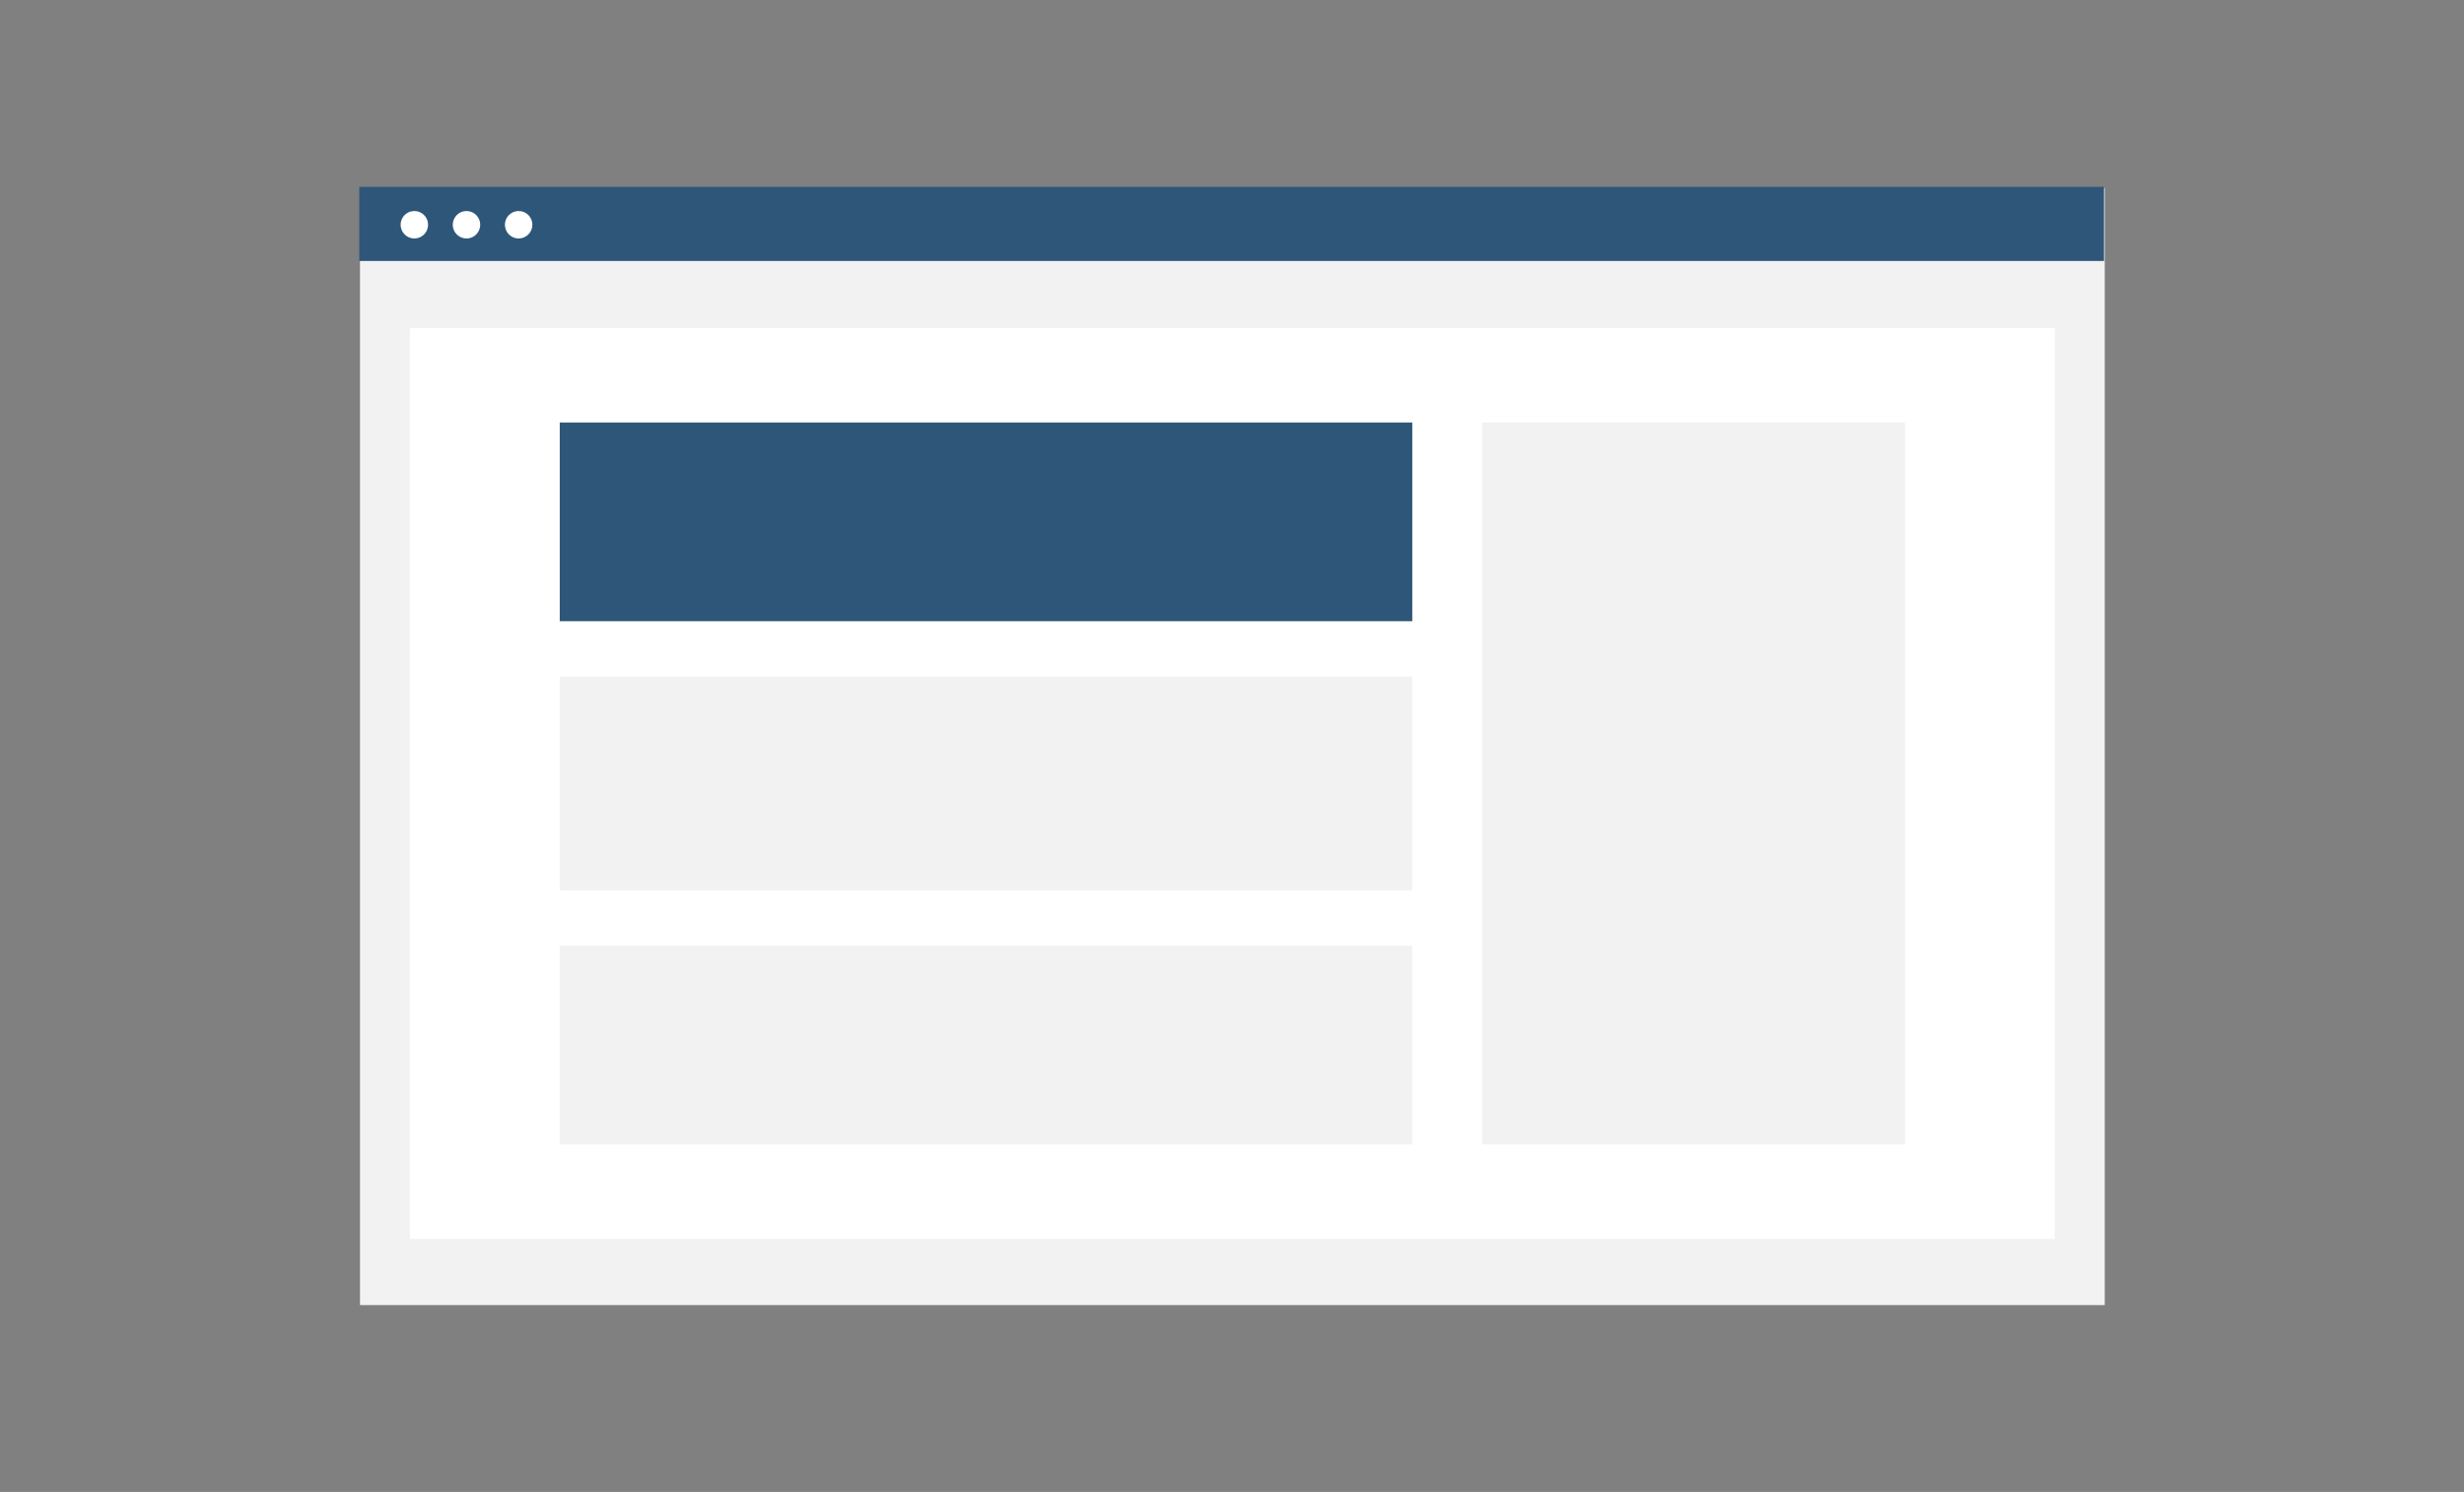 <?xml version="1.0" encoding="UTF-8" standalone="no"?>
<svg
   data-name="Layer 1"
   width="873"
   height="528.671"
   viewBox="0 0 873 528.671"
   version="1.1"
   id="svg1054"
   sodipodi:docname="site-institucional-2.svg"
   inkscape:version="1.1 (1:1.1+202105261518+ce6663b3b7)"
   xmlns:inkscape="http://www.inkscape.org/namespaces/inkscape"
   xmlns:sodipodi="http://sodipodi.sourceforge.net/DTD/sodipodi-0.dtd"
   xmlns="http://www.w3.org/2000/svg"
   xmlns:svg="http://www.w3.org/2000/svg">
  <rect x="0" y="0" width="873" height="528.671" fill="#808080" stroke="none"/>
  <defs
     id="defs1058" />
  <sodipodi:namedview
     id="namedview1056"
     pagecolor="#ffffff"
     bordercolor="#666666"
     borderopacity="1.0"
     inkscape:pageshadow="2"
     inkscape:pageopacity="0.0"
     inkscape:pagecheckerboard="0"
     showgrid="false"
     inkscape:zoom="0.56185567"
     inkscape:cx="257.18349"
     inkscape:cy="-107.6789"
     inkscape:window-width="1920"
     inkscape:window-height="1016"
     inkscape:window-x="0"
     inkscape:window-y="27"
     inkscape:window-maximized="1"
     inkscape:current-layer="svg1054" />
  <g
     id="g2866"
     transform="translate(-752.915,256.787)">
    <rect
       x="880.468"
       y="-190.224"
       width="618.157"
       height="395.895"
       fill="#f2f2f2"
       id="rect2767"
       style="stroke-width:1.728" />
    <rect
       x="898.144"
       y="-140.569"
       width="582.805"
       height="322.819"
       fill="#ffffff"
       id="rect2769"
       style="stroke-width:1.728" />
    <rect
       x="880.204"
       y="-190.574"
       width="618.157"
       height="26.262"
       fill="#2e5678"
       id="rect2771"
       style="stroke-width:1.728" />
    <circle
       cx="899.72"
       cy="-177.148"
       fill="#ffffff"
       id="circle2773"
       r="4.867"
       style="stroke-width:1.728" />
    <circle
       cx="918.195"
       cy="-177.148"
       fill="#ffffff"
       id="circle2775"
       r="4.867"
       style="stroke-width:1.728" />
    <circle
       cx="936.67"
       cy="-177.148"
       fill="#ffffff"
       id="circle2777"
       r="4.867"
       style="stroke-width:1.728" />
    <rect
       x="1278.104"
       y="-107.074"
       width="149.753"
       height="255.829"
       fill="#f2f2f2"
       id="rect2779"
       style="stroke-width:1.728" />
    <rect
       x="951.235"
       y="-107.078"
       width="302.058"
       height="70.42"
       fill="#2e5678"
       id="rect2781"
       style="stroke-width:1.728" />
    <rect
       x="951.235"
       y="-17.048"
       width="302.058"
       height="75.768"
       fill="#f2f2f2"
       id="rect2783"
       style="stroke-width:1.728" />
    <rect
       x="951.235"
       y="78.331"
       width="302.058"
       height="70.42"
       fill="#f2f2f2"
       id="rect2785"
       style="stroke-width:1.728" />
  </g>
</svg>
